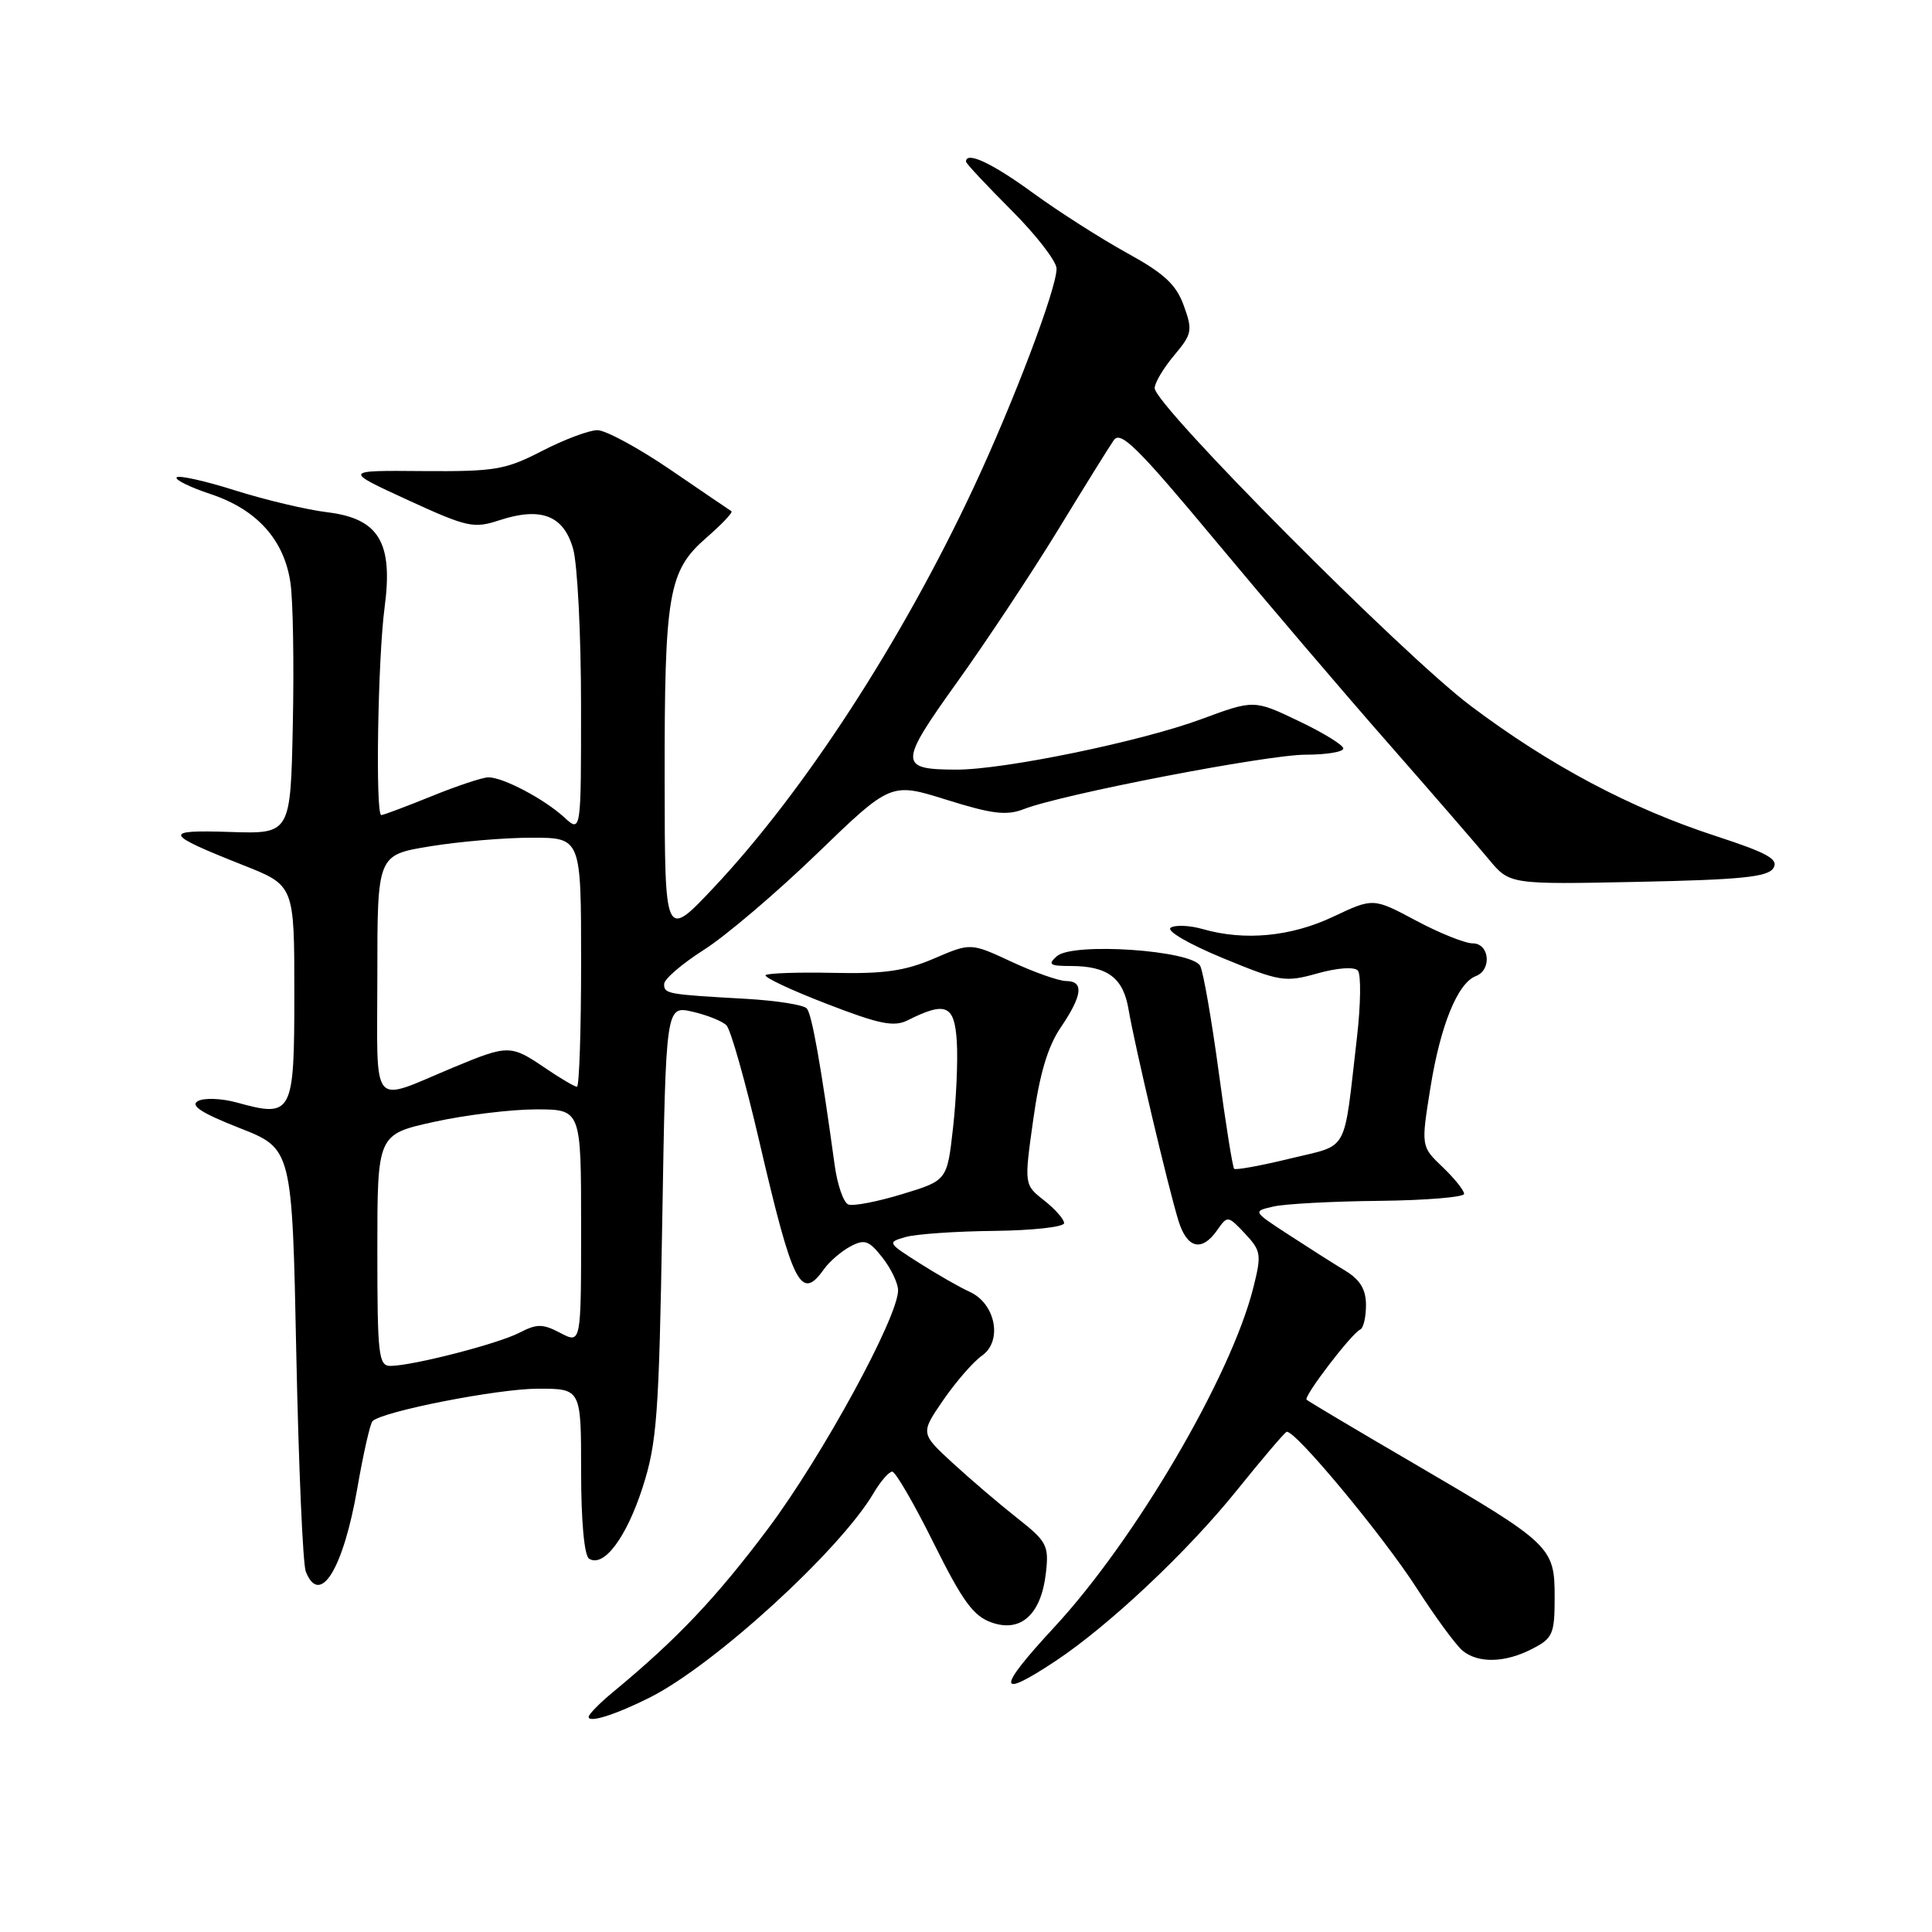<?xml version="1.0" encoding="UTF-8" standalone="no"?>
<!DOCTYPE svg PUBLIC "-//W3C//DTD SVG 1.1//EN" "http://www.w3.org/Graphics/SVG/1.1/DTD/svg11.dtd" >
<svg xmlns="http://www.w3.org/2000/svg" xmlns:xlink="http://www.w3.org/1999/xlink" version="1.1" viewBox="0 0 256 256">
 <g >
 <path fill="currentColor"
d=" M 86.14 224.91 C 94.67 220.61 111.26 205.45 115.74 197.87 C 116.67 196.29 117.79 195.00 118.22 195.00 C 118.66 195.00 121.13 199.26 123.72 204.48 C 127.56 212.20 128.98 214.15 131.42 215.00 C 135.30 216.35 137.97 213.90 138.59 208.40 C 139.00 204.79 138.72 204.25 134.77 201.14 C 132.42 199.29 128.58 196.01 126.23 193.85 C 121.96 189.92 121.96 189.92 125.00 185.50 C 126.67 183.08 128.97 180.43 130.12 179.63 C 132.87 177.70 131.93 172.74 128.50 171.18 C 127.18 170.58 124.17 168.86 121.80 167.35 C 117.59 164.68 117.55 164.61 120.00 163.91 C 121.38 163.52 126.66 163.15 131.75 163.10 C 136.84 163.04 141.00 162.58 141.00 162.07 C 141.00 161.56 139.81 160.21 138.35 159.06 C 135.70 156.98 135.70 156.98 136.91 148.35 C 137.75 142.31 138.84 138.65 140.56 136.13 C 143.44 131.88 143.66 130.00 141.25 129.99 C 140.29 129.98 137.05 128.84 134.06 127.45 C 128.62 124.92 128.62 124.92 123.76 127.01 C 119.93 128.66 117.10 129.06 110.42 128.91 C 105.75 128.81 101.72 128.95 101.45 129.21 C 101.19 129.48 104.81 131.19 109.51 133.00 C 116.53 135.72 118.45 136.11 120.28 135.19 C 125.33 132.66 126.48 133.15 126.78 138.00 C 126.94 140.47 126.71 145.63 126.28 149.46 C 125.50 156.42 125.50 156.42 119.54 158.23 C 116.26 159.23 113.05 159.85 112.41 159.60 C 111.77 159.36 110.95 156.99 110.59 154.33 C 108.77 141.08 107.58 134.42 106.91 133.63 C 106.50 133.15 102.86 132.58 98.83 132.35 C 88.36 131.76 88.00 131.70 88.00 130.39 C 88.00 129.74 90.36 127.71 93.25 125.87 C 96.14 124.04 102.90 118.29 108.27 113.10 C 118.04 103.66 118.04 103.66 125.44 105.98 C 131.47 107.87 133.38 108.10 135.67 107.21 C 140.72 105.24 167.89 100.00 173.01 100.00 C 175.76 100.00 178.00 99.63 178.00 99.18 C 178.00 98.73 175.34 97.09 172.08 95.54 C 166.16 92.71 166.16 92.71 159.16 95.30 C 151.20 98.25 132.96 102.01 126.70 101.98 C 119.07 101.96 119.08 101.20 126.81 90.41 C 130.68 85.01 136.70 75.93 140.18 70.24 C 143.65 64.55 146.98 59.19 147.58 58.33 C 148.47 57.02 150.75 59.27 161.04 71.63 C 167.85 79.81 178.16 91.90 183.96 98.50 C 189.76 105.11 195.75 112.02 197.27 113.86 C 200.04 117.20 200.04 117.20 217.06 116.85 C 230.66 116.57 234.26 116.21 234.98 115.03 C 235.71 113.85 234.23 113.03 227.35 110.78 C 216.03 107.09 205.40 101.45 194.86 93.52 C 185.92 86.81 153.00 53.70 153.00 51.43 C 153.00 50.73 154.16 48.78 155.57 47.10 C 157.96 44.26 158.05 43.79 156.86 40.50 C 155.85 37.70 154.26 36.23 149.33 33.52 C 145.90 31.63 140.27 28.04 136.84 25.54 C 131.42 21.59 128.00 20.00 128.00 21.42 C 128.00 21.65 130.70 24.54 134.00 27.84 C 137.30 31.14 140.00 34.63 140.00 35.60 C 140.00 38.28 134.30 53.30 128.99 64.65 C 119.44 85.04 106.55 104.87 94.61 117.57 C 88.09 124.50 88.09 124.50 88.07 103.50 C 88.04 78.60 88.55 75.65 93.60 71.25 C 95.66 69.46 97.15 67.88 96.92 67.74 C 96.69 67.60 93.05 65.12 88.83 62.24 C 84.61 59.36 80.25 57.00 79.16 57.00 C 78.06 57.00 74.76 58.24 71.83 59.75 C 66.97 62.26 65.58 62.49 56.00 62.42 C 45.50 62.33 45.50 62.33 54.00 66.24 C 61.90 69.87 62.76 70.06 66.16 68.94 C 71.70 67.12 74.71 68.30 75.95 72.76 C 76.52 74.82 76.99 84.12 76.99 93.42 C 77.00 110.35 77.00 110.35 74.75 108.29 C 72.09 105.86 66.67 103.00 64.72 103.00 C 63.96 103.00 60.58 104.12 57.19 105.50 C 53.81 106.87 50.81 108.00 50.52 108.00 C 49.73 108.00 50.06 87.30 50.96 80.50 C 52.11 71.88 50.21 68.72 43.40 67.88 C 40.65 67.55 35.15 66.24 31.18 64.99 C 27.21 63.73 23.71 62.95 23.41 63.25 C 23.12 63.55 25.14 64.55 27.91 65.47 C 34.05 67.51 37.67 71.54 38.49 77.25 C 38.83 79.59 38.97 88.03 38.80 96.00 C 38.50 110.50 38.50 110.50 30.50 110.24 C 21.46 109.94 21.67 110.46 32.25 114.65 C 39.00 117.32 39.00 117.32 39.00 131.59 C 39.00 147.69 38.77 148.13 31.38 146.09 C 29.35 145.53 27.03 145.45 26.22 145.90 C 25.16 146.49 26.73 147.50 31.72 149.46 C 38.71 152.20 38.71 152.20 39.26 179.35 C 39.57 194.28 40.13 207.29 40.52 208.25 C 42.39 212.94 45.49 207.91 47.35 197.18 C 48.14 192.61 49.05 188.62 49.36 188.31 C 50.65 187.02 65.93 184.02 71.25 184.01 C 77.00 184.00 77.00 184.00 77.00 194.94 C 77.00 201.59 77.42 206.14 78.06 206.54 C 80.01 207.74 83.00 203.75 85.15 197.09 C 87.05 191.18 87.32 187.54 87.75 161.88 C 88.23 133.26 88.23 133.26 91.74 134.05 C 93.67 134.49 95.70 135.30 96.26 135.86 C 96.82 136.42 98.77 143.32 100.60 151.19 C 105.07 170.40 106.12 172.48 109.19 168.16 C 109.91 167.15 111.48 165.80 112.68 165.16 C 114.56 164.16 115.14 164.36 116.93 166.64 C 118.07 168.09 119.00 170.04 119.00 170.97 C 119.00 174.54 108.98 192.91 101.81 202.50 C 94.91 211.71 89.72 217.19 81.25 224.19 C 79.46 225.66 78.00 227.16 78.00 227.50 C 78.00 228.34 81.63 227.18 86.14 224.91 Z  M 139.87 220.09 C 146.95 215.39 157.34 205.61 163.86 197.51 C 167.21 193.35 170.18 189.85 170.48 189.73 C 171.47 189.31 183.20 203.41 187.76 210.50 C 190.24 214.35 192.97 218.06 193.83 218.75 C 195.92 220.43 199.47 220.33 203.05 218.47 C 205.75 217.08 206.00 216.51 206.00 211.65 C 206.00 204.97 205.59 204.58 187.50 194.01 C 179.80 189.52 173.34 185.67 173.13 185.47 C 172.70 185.04 179.10 176.67 180.24 176.17 C 180.66 175.98 181.00 174.53 181.00 172.94 C 181.00 170.85 180.23 169.58 178.25 168.37 C 176.74 167.46 173.36 165.31 170.74 163.60 C 165.98 160.50 165.98 160.50 168.74 159.87 C 170.26 159.52 176.56 159.18 182.75 159.12 C 188.94 159.05 194.00 158.63 194.00 158.19 C 194.00 157.74 192.72 156.14 191.15 154.64 C 188.29 151.91 188.29 151.91 189.54 144.11 C 190.86 135.88 193.14 130.27 195.55 129.34 C 197.71 128.52 197.37 125.00 195.14 125.00 C 194.12 125.00 190.73 123.64 187.62 121.98 C 181.96 118.96 181.96 118.96 176.63 121.48 C 171.06 124.11 164.91 124.70 159.38 123.11 C 157.67 122.62 155.75 122.53 155.13 122.92 C 154.48 123.32 157.48 125.07 162.00 126.94 C 169.61 130.08 170.26 130.19 174.57 128.98 C 177.22 128.24 179.45 128.08 179.92 128.60 C 180.36 129.10 180.31 133.10 179.80 137.50 C 177.98 153.17 178.86 151.57 170.93 153.52 C 167.06 154.46 163.74 155.07 163.53 154.87 C 163.33 154.66 162.40 148.87 161.48 142.00 C 160.55 135.12 159.45 128.82 159.04 128.00 C 158.00 125.91 142.15 124.83 140.04 126.70 C 138.80 127.80 139.08 128.00 141.85 128.00 C 146.76 128.00 148.84 129.56 149.54 133.76 C 150.33 138.43 154.80 157.39 156.15 161.75 C 157.29 165.44 159.24 165.92 161.28 163.01 C 162.65 161.05 162.70 161.05 164.97 163.46 C 167.11 165.75 167.18 166.22 166.06 170.67 C 163.10 182.42 150.41 204.06 139.68 215.63 C 132.02 223.90 132.08 225.26 139.87 220.09 Z  M 50.00 165.65 C 50.00 150.31 50.00 150.31 57.53 148.65 C 61.67 147.74 67.74 147.00 71.03 147.00 C 77.00 147.00 77.00 147.00 77.00 162.53 C 77.00 178.06 77.00 178.06 74.26 176.63 C 71.91 175.39 71.15 175.39 68.81 176.60 C 65.96 178.07 54.73 180.96 51.75 180.99 C 50.16 181.00 50.00 179.61 50.00 165.65 Z  M 50.00 129.21 C 50.00 113.29 50.00 113.29 56.94 112.15 C 60.76 111.52 66.84 111.00 70.44 111.00 C 77.00 111.00 77.00 111.00 77.00 127.50 C 77.00 136.57 76.75 144.00 76.45 144.00 C 76.14 144.00 74.24 142.88 72.21 141.50 C 67.70 138.43 67.32 138.43 60.22 141.38 C 48.89 146.09 50.00 147.42 50.00 129.21 Z "/>
</g>
</svg>
